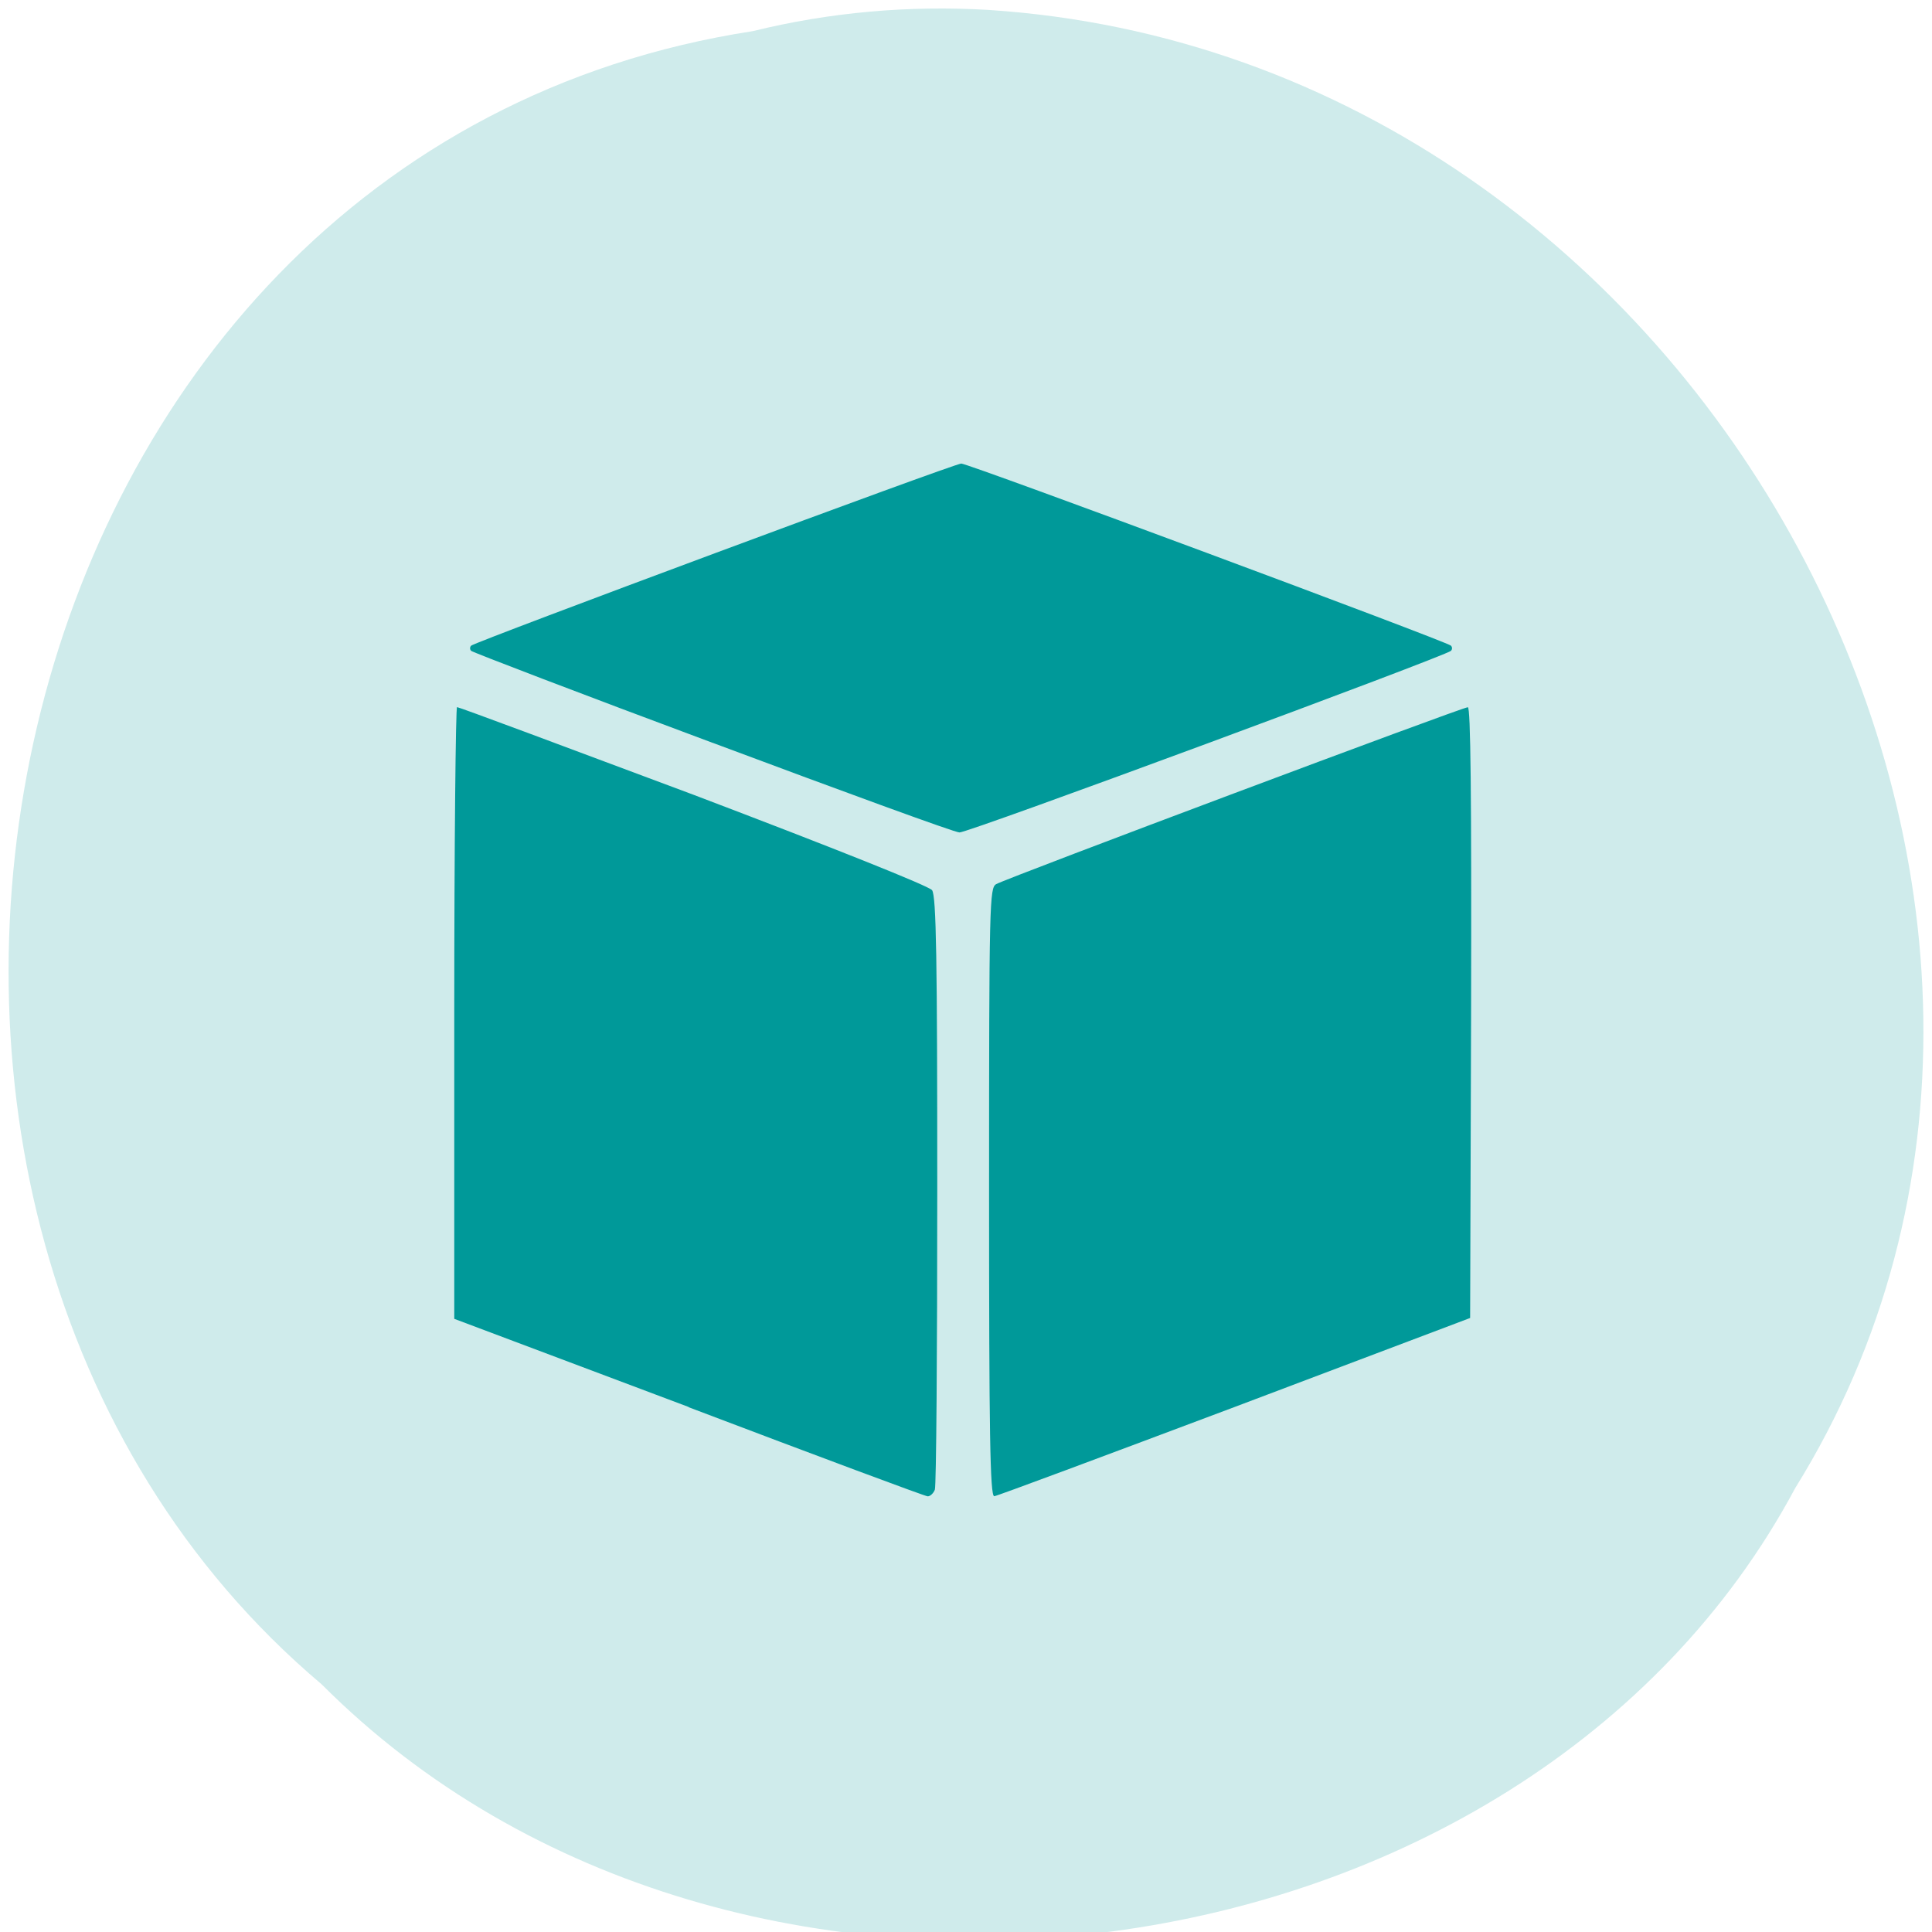 <svg xmlns="http://www.w3.org/2000/svg" viewBox="0 0 16 16"><path d="m 6.234 0.258 c -6.445 0.992 -8.172 9.805 -3.57 13.691 c 3.418 3.426 9.957 2.574 12.203 -1.625 c 3 -4.828 -0.711 -11.855 -6.684 -12.242 c -0.656 -0.039 -1.316 0.02 -1.949 0.176" fill="#cfebeb"/><path d="m 5.703 11.652 l -1.941 -0.73 v -2.535 c 0 -1.391 0.012 -2.531 0.023 -2.531 c 0.016 0 0.895 0.328 1.961 0.727 c 1.172 0.445 1.945 0.754 1.973 0.789 c 0.035 0.051 0.043 0.57 0.043 2.488 c 0 1.332 -0.008 2.449 -0.02 2.477 c -0.012 0.031 -0.039 0.055 -0.059 0.055 c -0.02 0 -0.91 -0.332 -1.98 -0.738 m 2.488 -1.781 c 0 -2.406 0.004 -2.52 0.059 -2.551 c 0.09 -0.051 3.859 -1.465 3.906 -1.465 c 0.023 0 0.031 0.707 0.027 2.531 l -0.008 2.527 l -1.953 0.738 c -1.07 0.402 -1.969 0.738 -1.988 0.738 c -0.035 0 -0.043 -0.523 -0.043 -2.52 m -2.289 -3.719 c -1.09 -0.406 -1.988 -0.75 -2 -0.762 c -0.012 -0.012 -0.012 -0.031 0 -0.043 c 0.031 -0.031 4 -1.508 4.059 -1.508 c 0.059 0 4.02 1.473 4.055 1.508 c 0.012 0.012 0.012 0.031 0 0.043 c -0.043 0.043 -4 1.508 -4.07 1.504 c -0.039 0 -0.957 -0.336 -2.043 -0.742" fill="#099"/></svg>
